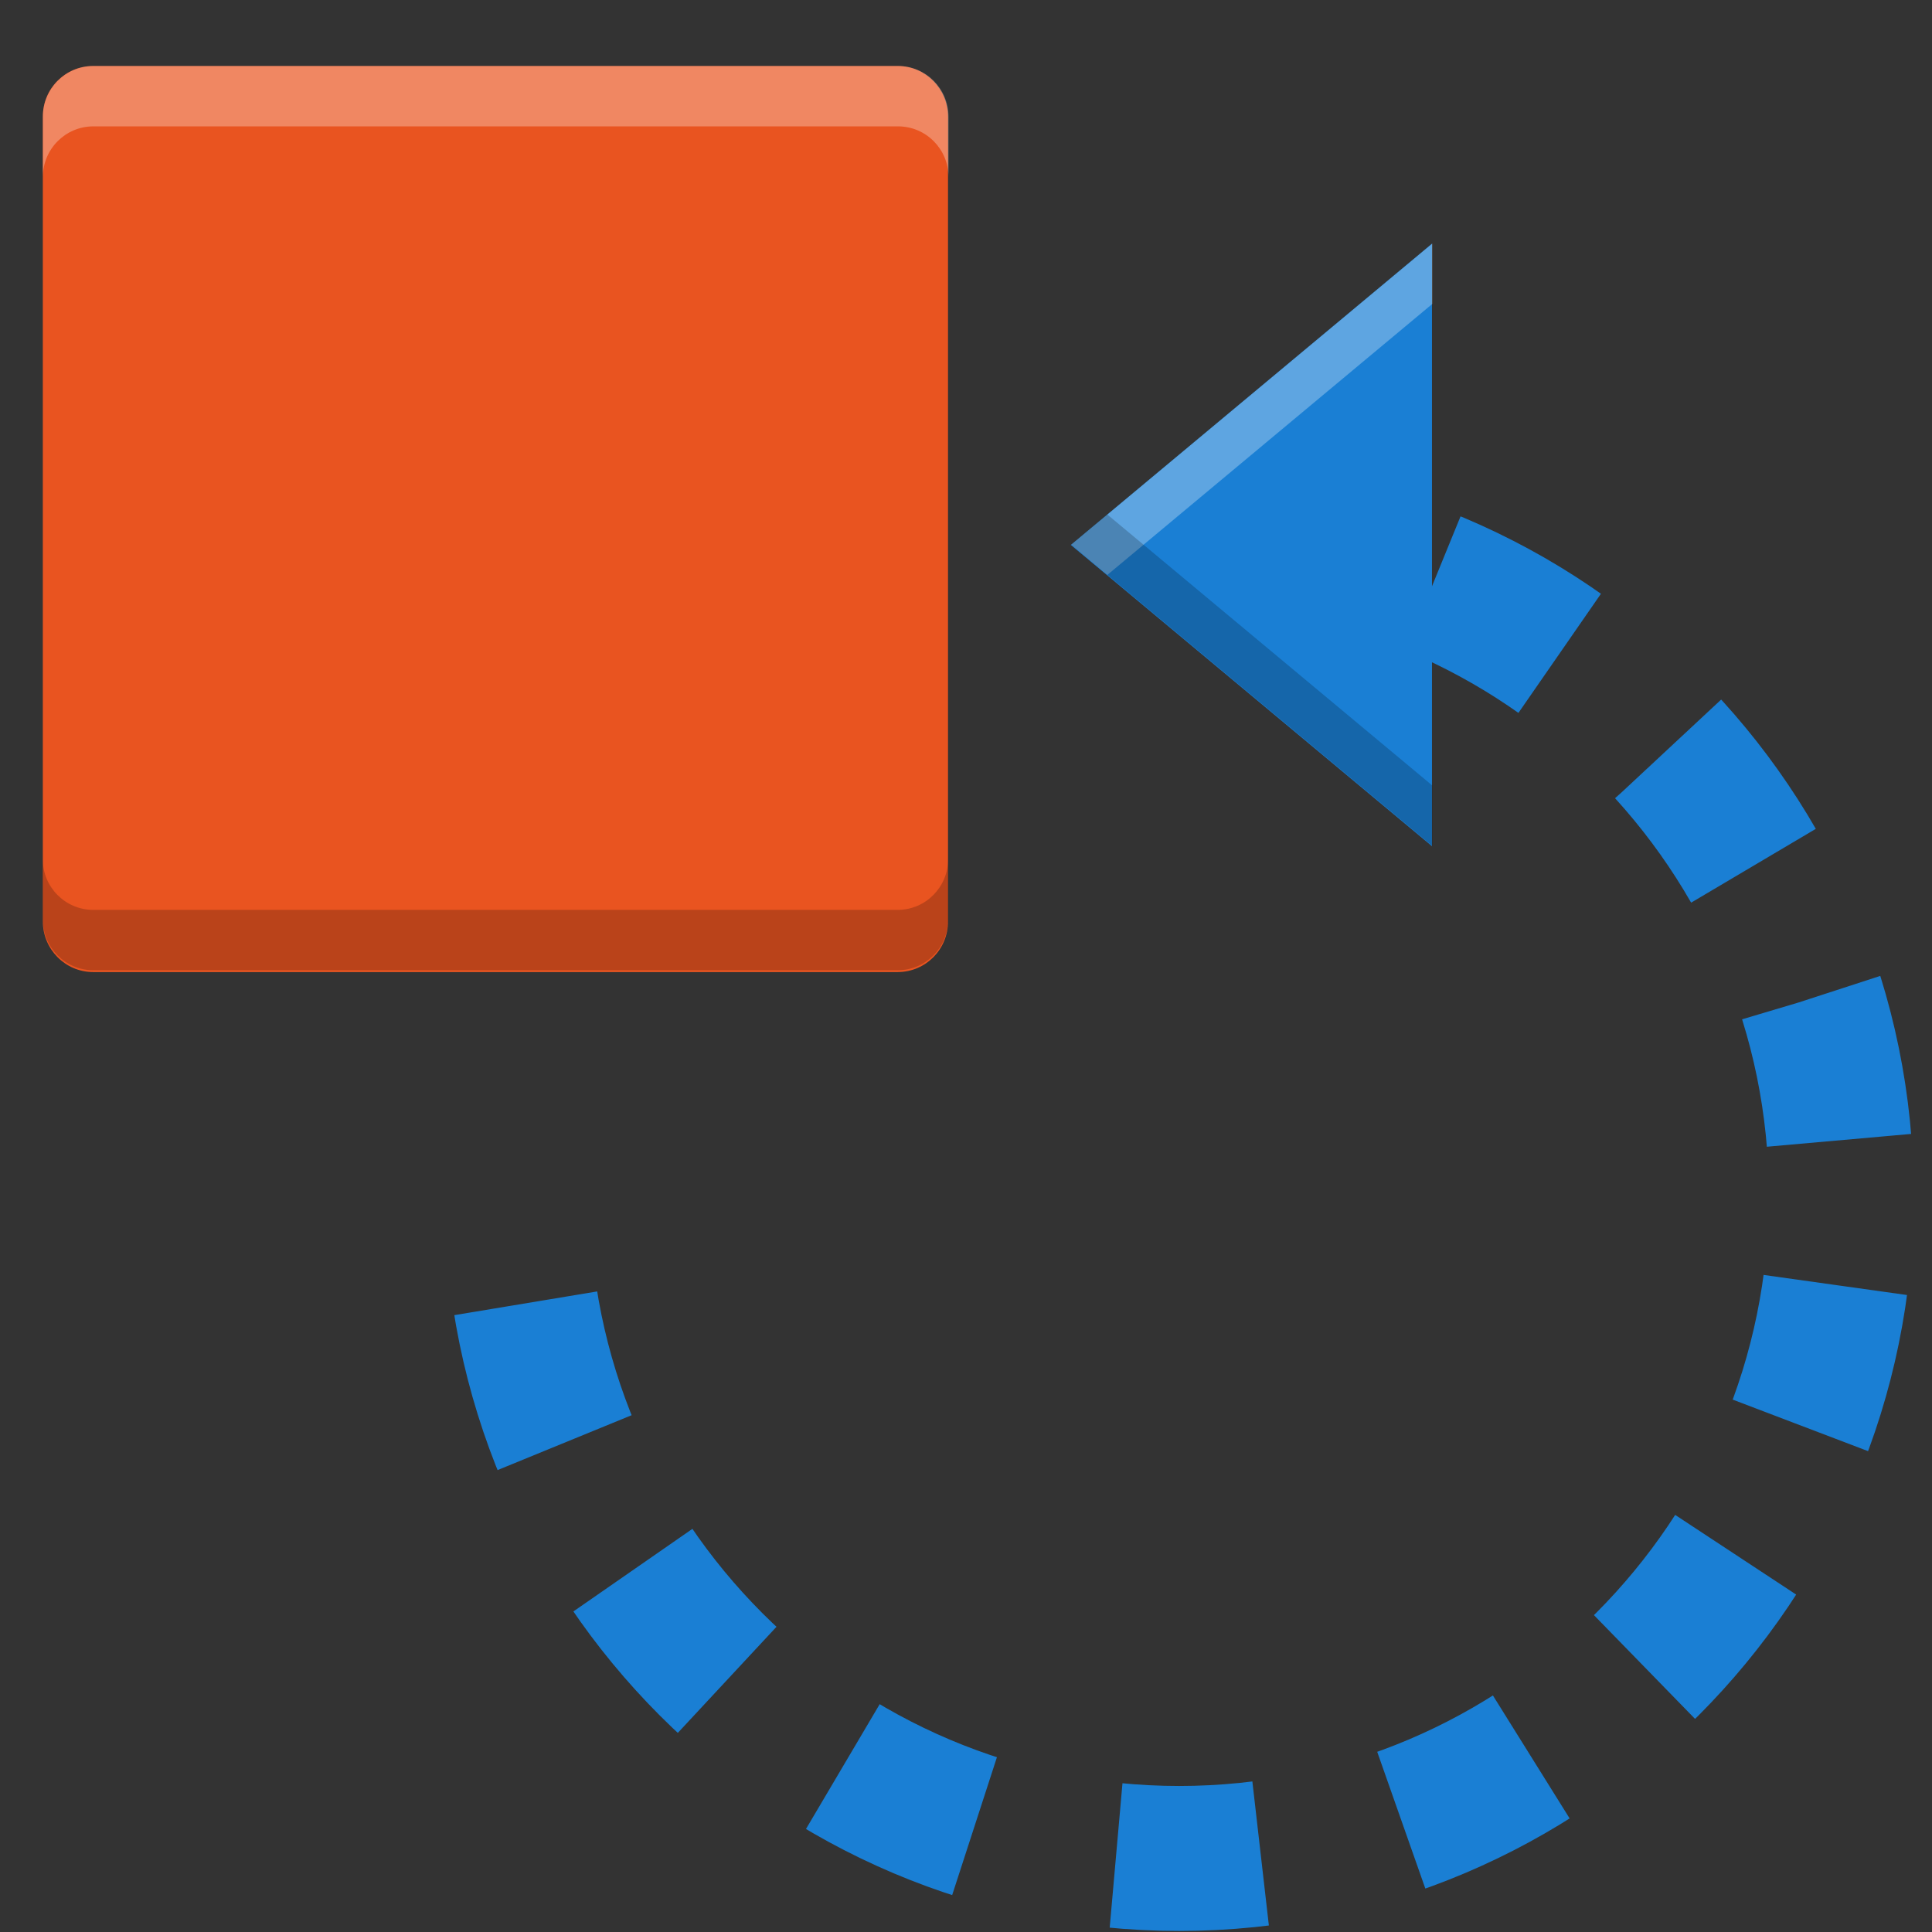 <svg height="16" width="16" xmlns="http://www.w3.org/2000/svg"><rect width="100%" height="100%" fill="#333333" stroke="none"/><g transform="matrix(.997 0 0 .998 -401.571 -115.833)"><path d="m412.574 120.487c3.036 0 5.5 2.464 5.5 5.5s-2.464 5.5-5.5 5.5-5.5-2.464-5.5-5.5" style="fill:none;stroke:#1a7fd4;stroke-width:1.203;stroke-linejoin:round;stroke-miterlimit:0;stroke-dasharray:1.203 1.203;stroke-dashoffset:.241"/><path d="m411.674 120.587 3 2.5v-5z" fill="#1a7fd4" fill-rule="evenodd"/><path d="m28.6 206.723c-.23.001-.416.186-.416.416v6.625c-0.0.23.186.417.416.418h6.687c.23-.001.417-.187.416-.418v-6.625c-.001-.229-.187-.415-.416-.416z" fill="#e95420" transform="matrix(1 0 0 1.008 374.951 -91.764)"/><g transform="matrix(1 0 0 1.008 374.951 -91.764)"><path d="m.916.5c-.229.001-.415.187-.416.418v.5c.001-.231.187-.417.416-.418h6.668c.229.001.415.187.416.418v-.5c-.001-.231-.187-.417-.416-.418z" fill="#fff" opacity=".3" transform="matrix(1.003 0 0 .994 27.683 206.226)"/><path d="m35.287 214.167c.23-.001.417-.186.417-.416v-.497c-.001.229-.187.415-.417.416h-6.686c-.23-.001-.417-.186-.417-.416v.497c.001.229.187.415.417.416z" opacity=".2"/></g><g fill-rule="evenodd" stroke-width=".997" transform="matrix(1.003 0 0 1.002 402.633 116.115)"><path d="m12.008 1.967-2.99 2.494.299.25 2.691-2.244z" fill="#fff" opacity=".3"/><path d="m9.316 4.211-.299.25 2.99 2.494v-.5z" opacity=".2"/></g></g></svg>